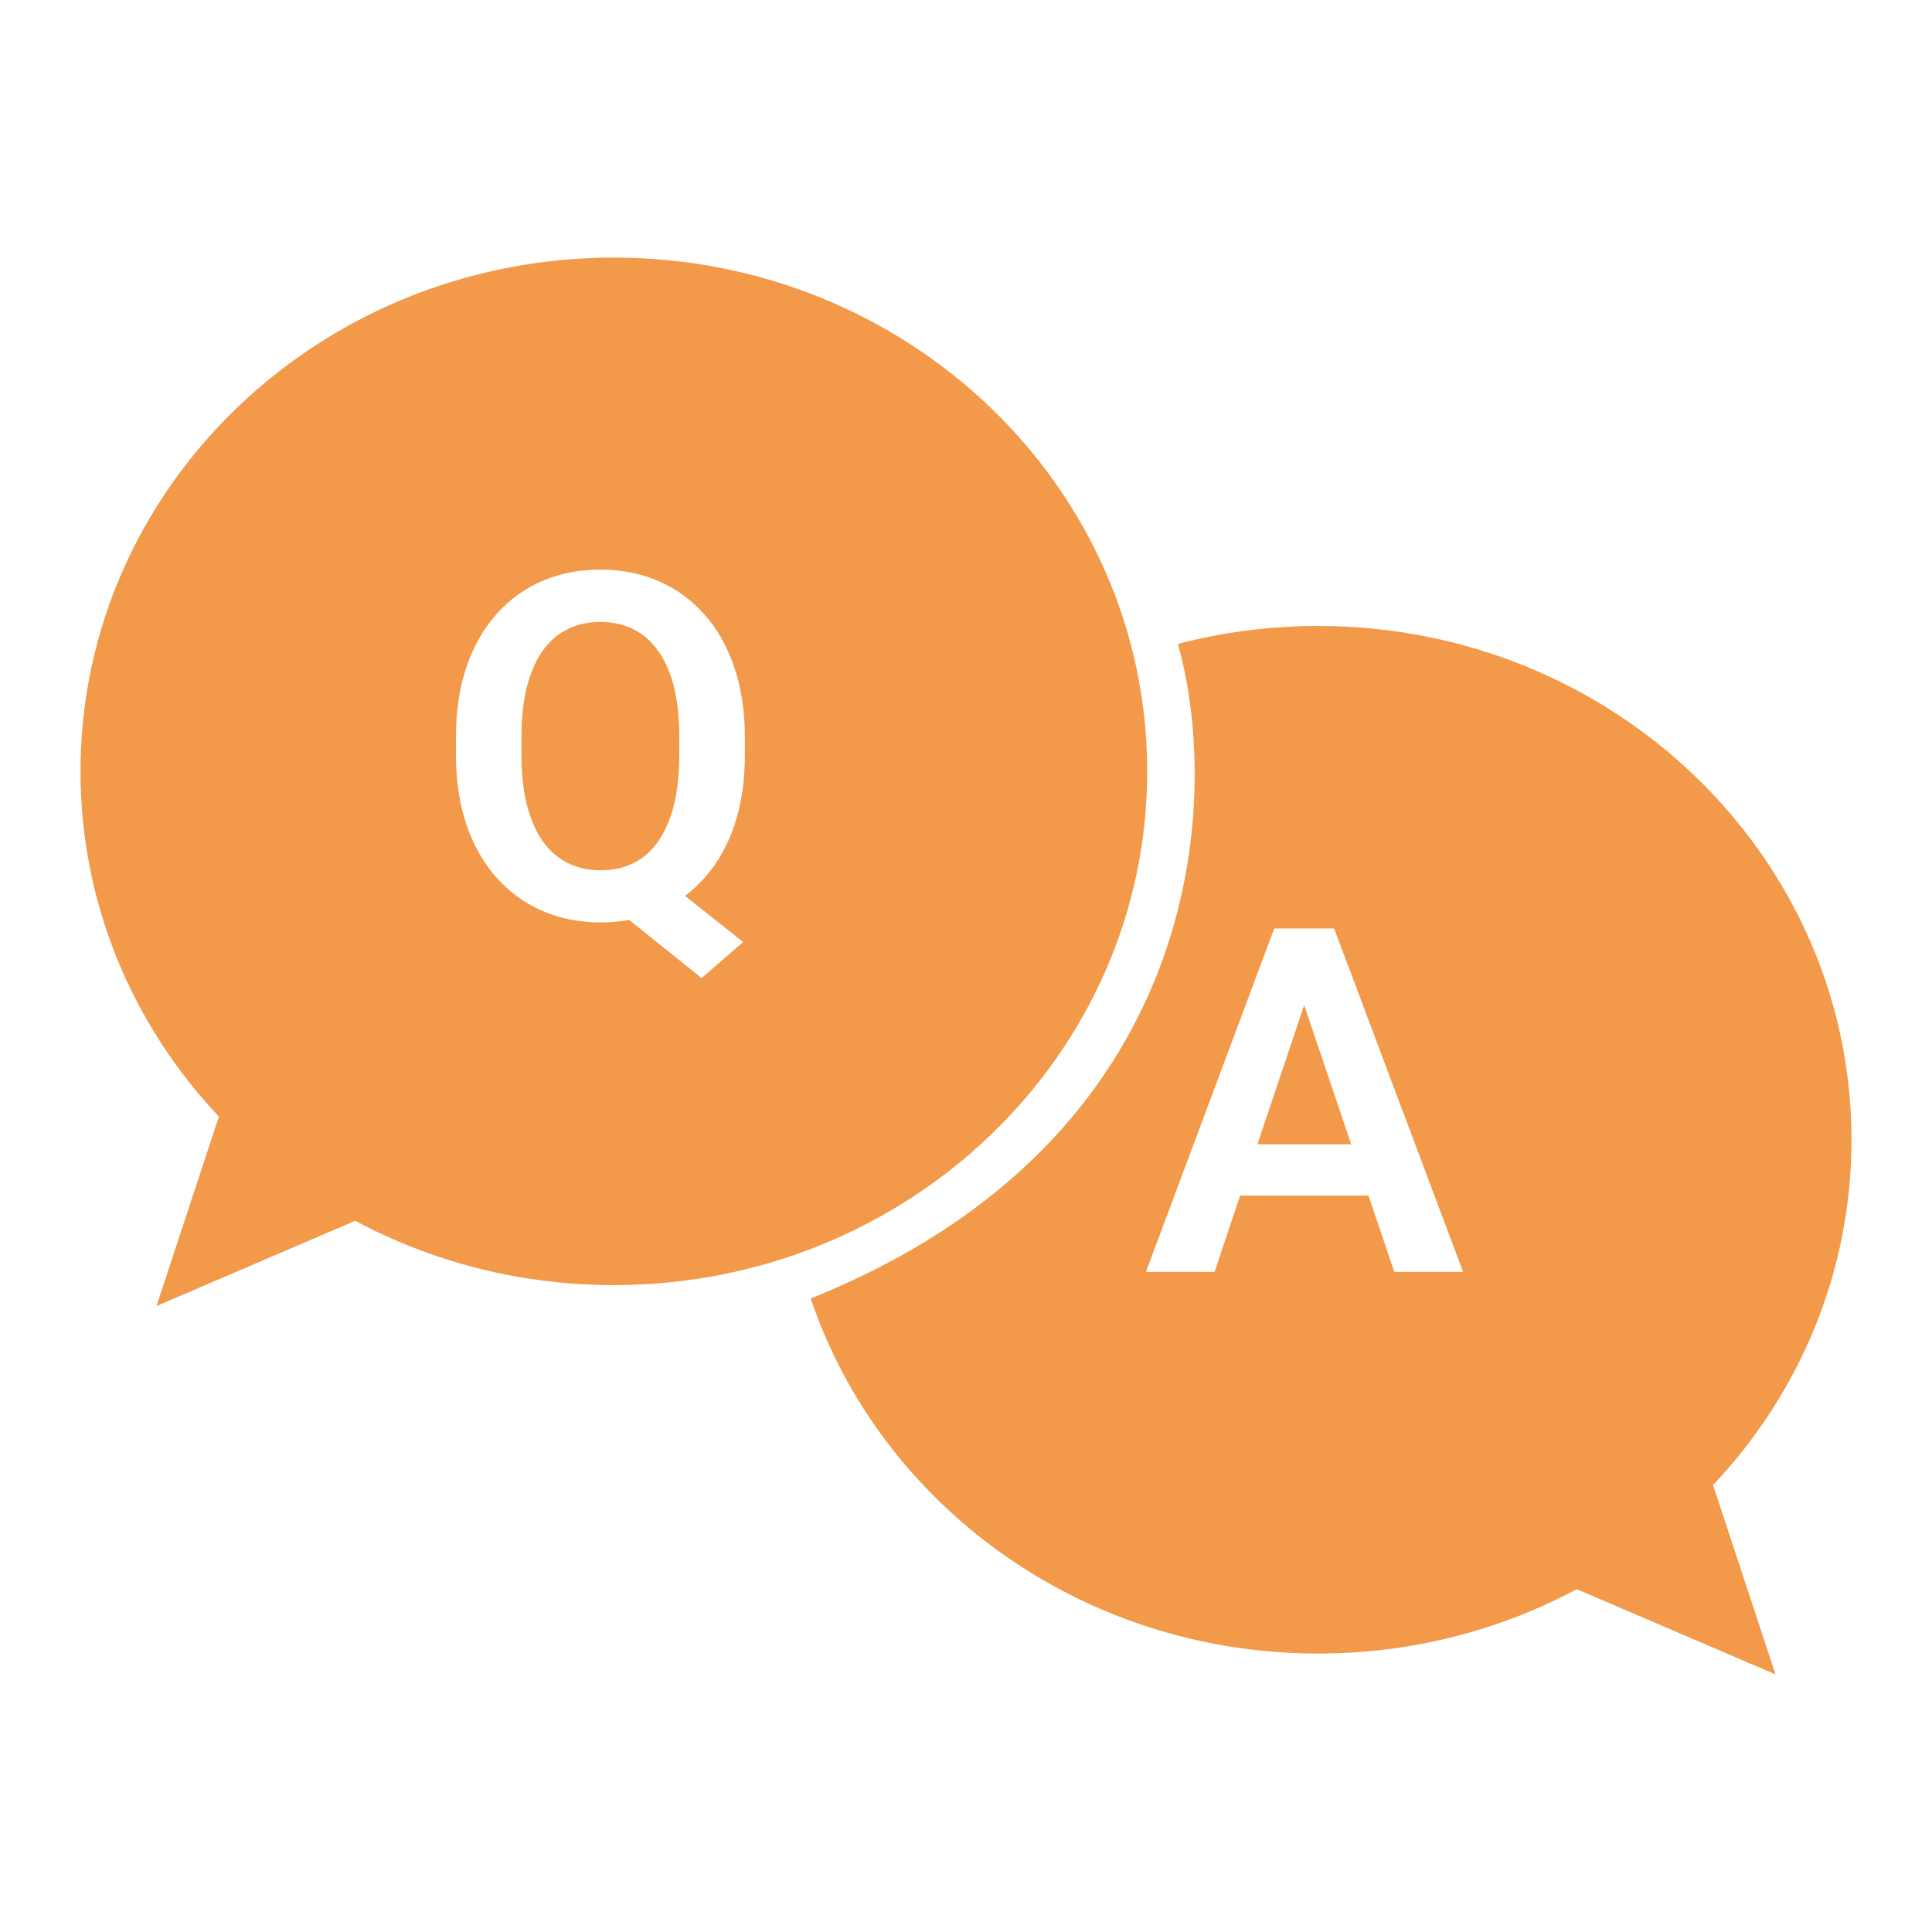 <svg width="24" height="24" viewBox="0 0 24 24" fill="none" xmlns="http://www.w3.org/2000/svg">
<path fill-rule="evenodd" clip-rule="evenodd" d="M14.251 9.582C14.251 13.107 11.285 15.964 7.625 15.964C6.46 15.964 5.364 15.674 4.413 15.165L1.944 16.224L2.719 13.871C1.651 12.738 1 11.233 1 9.582C1 6.057 3.966 3.2 7.625 3.2C11.285 3.2 14.251 6.057 14.251 9.582ZM7.815 11.428C7.703 11.448 7.585 11.459 7.463 11.459C7.199 11.459 6.957 11.411 6.736 11.315C6.517 11.219 6.328 11.082 6.168 10.902C6.007 10.722 5.883 10.504 5.796 10.249C5.708 9.991 5.664 9.701 5.664 9.378V9.159C5.664 8.835 5.707 8.544 5.793 8.289C5.88 8.033 6.004 7.815 6.162 7.635C6.322 7.454 6.511 7.315 6.73 7.219C6.951 7.124 7.193 7.076 7.457 7.076C7.722 7.076 7.964 7.124 8.183 7.219C8.404 7.315 8.593 7.454 8.752 7.635C8.912 7.815 9.035 8.033 9.121 8.289C9.209 8.544 9.253 8.835 9.253 9.159V9.378C9.253 9.701 9.21 9.991 9.124 10.249C9.038 10.504 8.915 10.722 8.754 10.902C8.68 10.987 8.598 11.062 8.51 11.129L9.232 11.702L8.716 12.15L7.815 11.428ZM8.438 9.153V9.378C8.438 9.609 8.417 9.813 8.374 9.991C8.331 10.168 8.267 10.319 8.183 10.442C8.101 10.563 8 10.655 7.879 10.717C7.757 10.78 7.619 10.811 7.463 10.811C7.308 10.811 7.17 10.78 7.046 10.717C6.925 10.655 6.822 10.563 6.736 10.442C6.652 10.319 6.588 10.168 6.543 9.991C6.5 9.813 6.478 9.609 6.478 9.378V9.153C6.478 8.92 6.5 8.716 6.543 8.541C6.588 8.363 6.652 8.213 6.736 8.092C6.82 7.971 6.922 7.88 7.044 7.82C7.165 7.757 7.302 7.726 7.457 7.726C7.613 7.726 7.752 7.757 7.873 7.82C7.994 7.88 8.096 7.971 8.18 8.092C8.266 8.213 8.331 8.363 8.374 8.541C8.417 8.716 8.438 8.92 8.438 9.153Z" fill="#F2994A"/>
<path fill-rule="evenodd" clip-rule="evenodd" d="M23 14.158C23 10.634 20.034 7.776 16.375 7.776C15.771 7.776 15.187 7.854 14.632 7.999C15.167 9.885 15.005 14.152 10.071 16.13C10.934 18.69 13.43 20.541 16.375 20.541C17.54 20.541 18.636 20.25 19.587 19.741L22.056 20.8L21.28 18.448C22.349 17.315 23 15.81 23 14.158ZM16.374 11.534H16.573L18.175 15.8H17.32L17 14.851H15.406L15.088 15.8H14.235L15.829 11.534H16.025H16.374ZM15.62 14.215H16.785L16.201 12.486L15.62 14.215Z" fill="#F2994A"/>
</svg>
